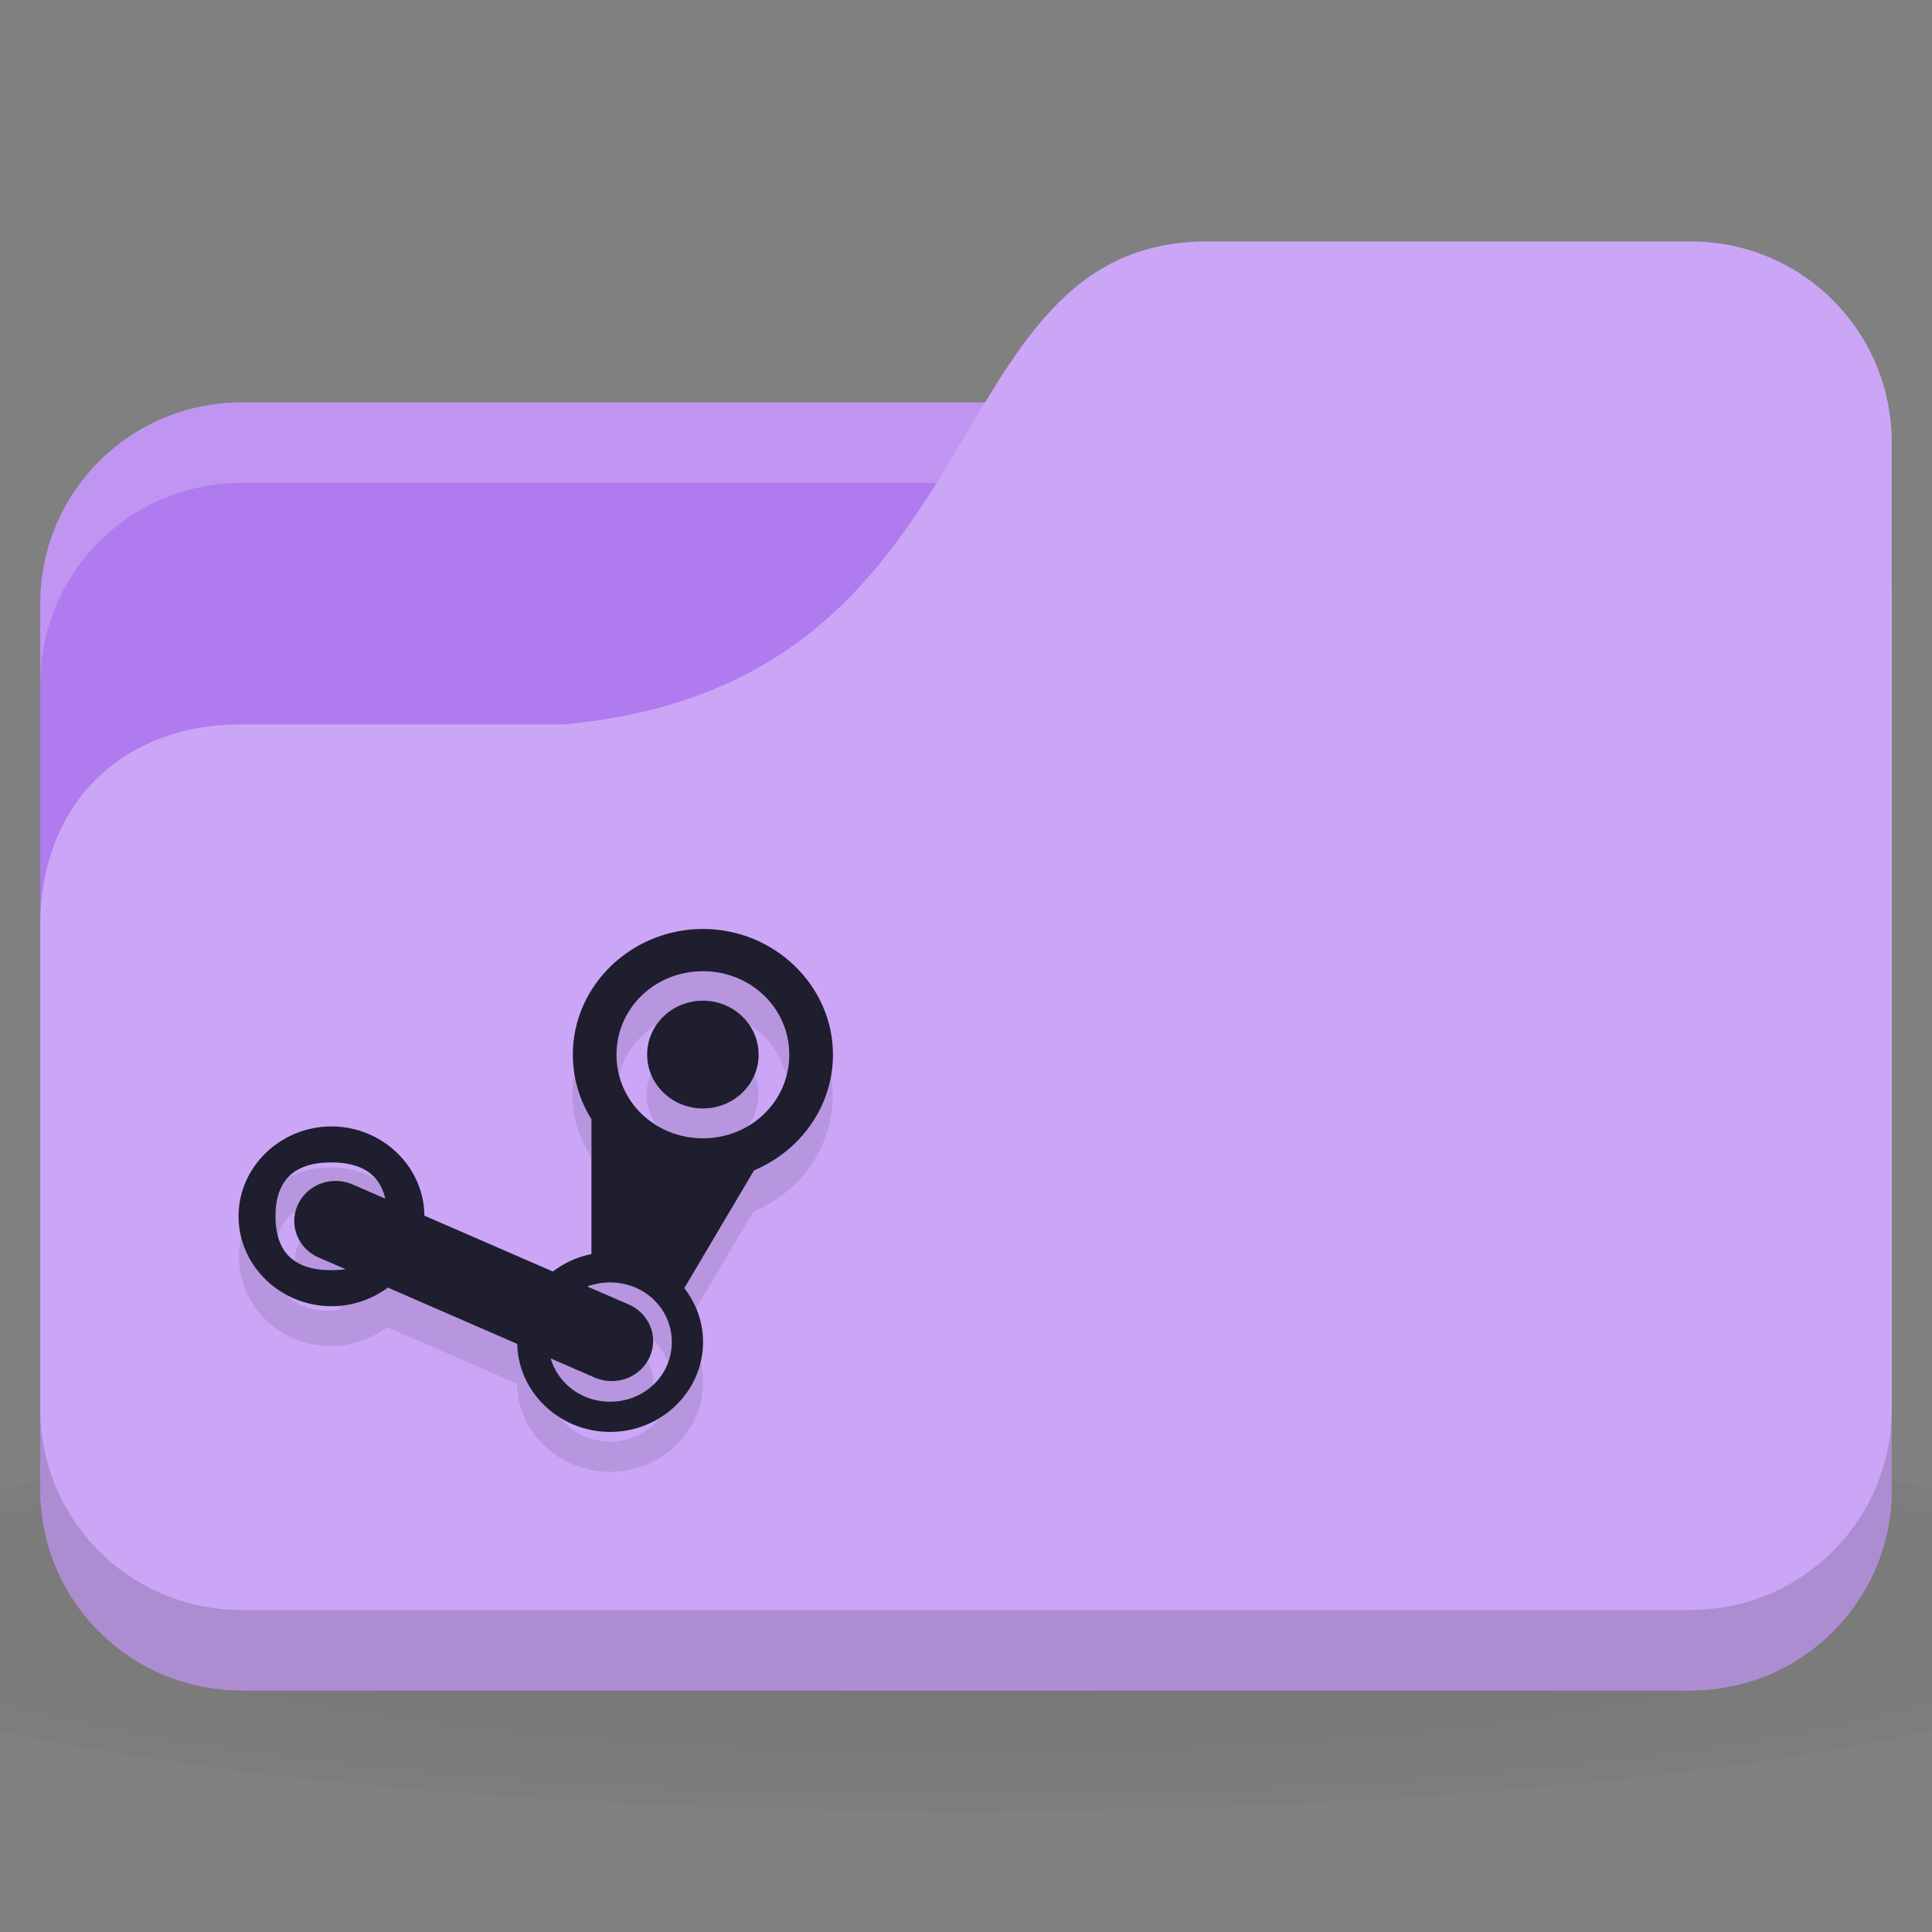 <svg xmlns="http://www.w3.org/2000/svg" viewBox="0 0 48 48">
 <rect x="0" y="0" width="48" height="48" fill="#808080" stroke="none"/>
 <defs>
  <radialGradient r="24" cy="40.5" cx="24" gradientTransform="matrix(1.25,0,0,0.208,-6,1035.925)" gradientUnits="userSpaceOnUse" id="radialGradient3097">
   <stop style="stop-color:#000;stop-opacity:1"/>
   <stop offset="1" style="stop-color:#000;stop-opacity:0.196"/>
  </radialGradient>
 </defs>
 <g transform="translate(0,-1004.362)">
  <path d="m 24 1039.36 c -9.827 0 -18.528 0.783 -24 2 l 0 6 c 5.472 1.217 14.173 2 24 2 9.827 0 18.528 -0.783 24 -2 l 0 -6 c -5.472 -1.217 -14.173 -2 -24 -2 z" style="fill:url(#radialGradient3097);opacity:0.1;fill-opacity:1;stroke:none"/>
  <rect width="46" height="32" x="1" y="1014.36" rx="5" style="fill:#b07bee;fill-opacity:1;stroke:none"/>
  <path d="m 6 1014.36 c -2.77 0 -5 2.23 -5 5 l 0 2 c 0 -2.77 2.23 -5 5 -5 l 36 0 c 2.77 0 5 2.23 5 5 l 0 -2 c 0 -2.77 -2.23 -5 -5 -5 l -36 0 z" style="fill:#fff;opacity:0.2;fill-opacity:1;stroke:none"/>
  <path d="m 6 1022.36 8 0 c 11 -1 9 -12 16 -12 l 12 0 c 2.77 0 5 2.23 5 5 l 0 26 c 0 2.77 -2.23 5 -5 5 l -36 0 c -2.77 0 -5 -2.23 -5 -5 l 0 -14 c 0 -3 2 -5 5 -5 z" style="fill:#cba6f7;fill-opacity:1;stroke:none"/>
  <path d="m 1 1039.36 0 2 c 0 2.77 2.23 5 5 5 l 36 0 c 2.77 0 5 -2.23 5 -5 l 0 -2 c 0 2.77 -2.23 5 -5 5 l -36 0 c -2.77 0 -5 -2.23 -5 -5 z" style="fill:#000;opacity:0.15;fill-opacity:1;stroke:none"/>
  <path d="m 17.469 1028.46 c -1.777 0 -3.25 1.408 -3.25 3.125 0 0.568 0.19 1.07 0.469 1.531 l 0 3.406 c -0.352 0.07 -0.663 0.23 -0.938 0.438 l -3.219 -1.406 c -0.018 -1.21 -1.055 -2.188 -2.313 -2.188 -1.266 0 -2.281 0.994 -2.281 2.219 0 1.227 1.014 2.219 2.281 2.219 0.523 0 1.018 -0.182 1.406 -0.469 l 3.219 1.406 c 0.018 1.212 1.057 2.188 2.313 2.188 1.269 0 2.313 -0.992 2.313 -2.219 0 -0.501 -0.177 -0.97 -0.469 -1.344 l 1.719 -2.906 c 1.158 -0.477 1.969 -1.587 1.969 -2.875 0 -1.715 -1.444 -3.125 -3.219 -3.125 z m 0 1.031 c 1.194 0 2.125 0.94 2.125 2.094 0 1.156 -0.932 2.063 -2.125 2.063 -1.195 0 -2.156 -0.907 -2.156 -2.063 0 -1.153 0.961 -2.094 2.156 -2.094 z m -0.281 0.75 c -0.63 0.125 -1.125 0.664 -1.125 1.313 0 0.738 0.643 1.344 1.406 1.344 0.766 0 1.375 -0.605 1.375 -1.344 0 -0.741 -0.609 -1.313 -1.375 -1.313 -0.095 0 -0.191 -0.018 -0.281 0 z m -8.969 4 c 0.743 0 1.198 0.3 1.344 0.875 l -0.813 -0.344 c -0.524 -0.215 -1.122 0.023 -1.344 0.531 -0.222 0.506 0.008 1.1 0.531 1.313 l 0.594 0.25 c -0.102 0.014 -0.196 0.062 -0.313 0.062 -0.923 0 -1.375 -0.45 -1.375 -1.344 0 -0.892 0.452 -1.344 1.375 -1.344 z m 6.625 3 c 0.1 -0.02 0.206 0 0.313 0 0.854 0 1.531 0.644 1.531 1.469 0 0.825 -0.677 1.469 -1.531 1.469 -0.706 0 -1.288 -0.438 -1.469 -1.063 l 1.094 0.469 c 0.524 0.215 1.153 0.01 1.375 -0.5 0.222 -0.506 -0.039 -1.1 -0.563 -1.313 l -1 -0.438 c 0.083 -0.032 0.16 -0.076 0.25 -0.094 z" style="fill:#000;fill-opacity:0.098;stroke:none;fill-rule:nonzero"/>
  <g transform="matrix(0.568,0,0,0.568,-0.32,1020.626)" style="fill:#1e1e2e;fill-opacity:1">
   <g style="fill:#1e1e2e">
    <!-- color: #3d3d3d -->
    <g style="fill:#1e1e2e">
     <path d="m 31.31 12 c -3.129 0 -5.691 2.477 -5.691 5.5 0 3.02 2.566 5.504 5.691 5.504 3.125 0 5.688 -2.48 5.688 -5.504 0 -3.02 -2.563 -5.5 -5.688 -5.5 m 0 1.848 c 2.102 0 3.777 1.621 3.777 3.652 0 2.035 -1.676 3.656 -3.777 3.656 -2.105 0 -3.781 -1.621 -3.781 -3.656 0 -2.031 1.676 -3.652 3.781 -3.652 m 0 0" style="fill:#1e1e2e;stroke:none;fill-rule:nonzero"/>
     <path d="m 33.746 17.496 c 0 1.301 -1.09 2.355 -2.438 2.355 -1.344 0 -2.438 -1.055 -2.438 -2.355 0 -1.305 1.094 -2.359 2.438 -2.359 1.348 0 2.438 1.055 2.438 2.359 m 0 0" style="fill:#1e1e2e;stroke:none;fill-rule:nonzero"/>
     <path d="m 26.434 19.852 0 7.07 4.063 0.785 3.473 -5.867 -3.625 0 m -3.91 -1.992" style="fill:#1e1e2e;stroke:none;fill-rule:nonzero"/>
     <path d="m 27.25 26.14 c -2.23 0 -4.063 1.77 -4.063 3.93 0 2.16 1.832 3.93 4.063 3.93 2.234 0 4.066 -1.77 4.066 -3.93 0 -2.16 -1.832 -3.93 -4.066 -3.93 m 0 1.32 c 1.504 0 2.699 1.156 2.699 2.609 0 1.453 -1.195 2.609 -2.699 2.609 -1.5 0 -2.699 -1.156 -2.699 -2.609 0 -1.453 1.199 -2.609 2.699 -2.609 m 0 0" style="fill:#1e1e2e;stroke:none;fill-rule:nonzero"/>
     <path d="m 15.06 20.637 c -2.23 0 -4.063 1.773 -4.063 3.93 0 2.16 1.832 3.934 4.063 3.934 2.234 0 4.066 -1.773 4.066 -3.934 0 -2.156 -1.832 -3.93 -4.066 -3.93 m -0.008 1.574 c 1.629 0 2.441 0.785 2.441 2.355 0 1.574 -0.813 2.359 -2.441 2.359 -1.625 0 -2.438 -0.785 -2.438 -2.359 0 -1.57 0.813 -2.355 2.438 -2.355 m 0 0" style="fill:#1e1e2e;stroke:none;fill-rule:nonzero"/>
     <path d="m 15.953 23.16 c -0.922 -0.379 -1.984 0.035 -2.375 0.93 -0.391 0.891 0.039 1.922 0.961 2.297 l 12.07 5.25 c 0.922 0.379 1.988 -0.035 2.379 -0.93 0.391 -0.891 -0.039 -1.922 -0.961 -2.297 m -12.08 -5.25" style="fill:#1e1e2e;stroke:none;fill-rule:nonzero"/>
    </g>
   </g>
  </g>
 </g>
</svg>
